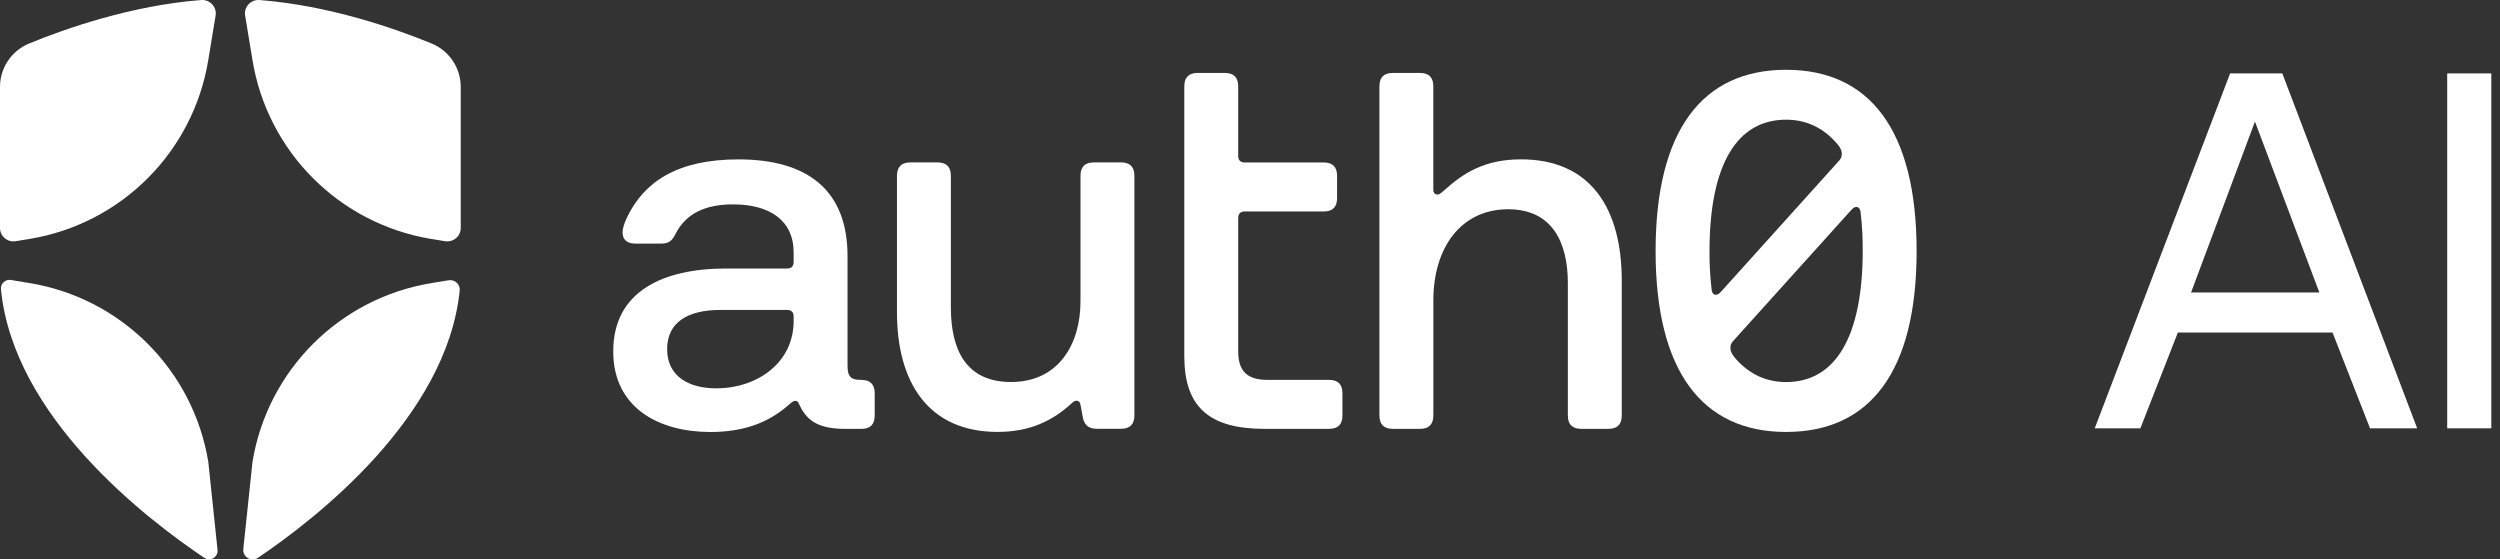 <svg width="143" height="32" viewBox="0 0 143 32" fill="none" xmlns="http://www.w3.org/2000/svg">
<rect x="0" y="0" width="143" height="32" fill="#333333" stroke="none"/>
<path d="M35.077 20.099C35.077 16.659 37.931 15.359 41.523 15.359H45.014C45.269 15.359 45.396 15.232 45.396 14.977V14.442C45.396 12.582 43.995 11.69 41.931 11.69C40.326 11.69 39.23 12.226 38.644 13.372C38.44 13.78 38.261 13.933 37.828 13.933H36.325C35.841 13.933 35.612 13.678 35.612 13.296C35.612 13.117 35.663 12.862 35.867 12.43C36.835 10.417 38.72 9.117 42.237 9.117C46.16 9.117 48.479 10.85 48.479 14.646V20.94C48.479 21.577 48.708 21.73 49.243 21.73H49.269C49.778 21.73 50.033 21.985 50.033 22.494V23.768C50.033 24.277 49.778 24.532 49.269 24.532H48.377C46.924 24.532 46.186 24.15 45.727 23.156C45.65 22.978 45.599 22.927 45.498 22.927C45.396 22.927 45.319 22.978 45.115 23.156C43.969 24.175 42.542 24.71 40.631 24.71C37.726 24.71 35.077 23.36 35.077 20.099ZM45.396 18.366V18.111C45.396 17.856 45.269 17.729 45.014 17.729H41.192C39.408 17.729 38.16 18.391 38.16 19.971C38.16 21.551 39.434 22.213 40.963 22.213C43.332 22.213 45.396 20.735 45.396 18.366Z" fill="white"/>
<path d="M51.307 17.876V10.054C51.307 9.544 51.562 9.29 52.071 9.29H53.626C54.135 9.29 54.39 9.544 54.39 10.054V17.596C54.39 20.042 55.282 21.851 57.83 21.851C60.531 21.851 61.804 19.71 61.804 17.239V10.053C61.804 9.544 62.059 9.289 62.568 9.289H64.123C64.632 9.289 64.887 9.544 64.887 10.053V23.762C64.887 24.271 64.632 24.526 64.123 24.526H62.721C62.263 24.526 62.008 24.297 61.931 23.838L61.804 23.15C61.778 22.997 61.702 22.921 61.575 22.921C61.473 22.921 61.397 22.972 61.269 23.099C60.224 24.042 58.95 24.705 57.065 24.705C53.065 24.705 51.307 21.825 51.307 17.876Z" fill="white"/>
<path d="M67.742 20.377V4.936C67.742 4.427 67.997 4.172 68.507 4.172H70.061C70.57 4.172 70.825 4.427 70.825 4.936V8.911C70.825 9.166 70.953 9.293 71.207 9.293H75.717C76.227 9.293 76.481 9.548 76.481 10.057V11.331C76.481 11.841 76.227 12.096 75.717 12.096H71.207C70.953 12.096 70.825 12.223 70.825 12.478V20.097C70.825 21.218 71.334 21.728 72.481 21.728H76.023C76.532 21.728 76.787 21.982 76.787 22.492V23.766C76.787 24.275 76.532 24.53 76.023 24.53H72.328C69.143 24.53 67.742 23.256 67.742 20.377Z" fill="white"/>
<path d="M78.903 23.766V4.936C78.903 4.427 79.158 4.172 79.667 4.172H81.222C81.731 4.172 81.986 4.427 81.986 4.936V10.873C81.986 11.026 82.087 11.128 82.215 11.128C82.291 11.128 82.368 11.102 82.597 10.898C83.718 9.879 84.941 9.115 87.005 9.115C90.98 9.115 92.764 11.918 92.764 16.046V23.766C92.764 24.276 92.509 24.53 92 24.53H90.445C89.936 24.53 89.681 24.276 89.681 23.766V16.199C89.681 13.829 88.764 11.969 86.267 11.969C83.591 11.969 81.987 14.134 81.987 17.192V23.766C81.987 24.276 81.732 24.53 81.222 24.53H79.668C79.159 24.53 78.903 24.275 78.903 23.766Z" fill="white"/>
<path d="M94.7 14.363C94.7 7.458 97.375 3.992 102.165 3.992C106.955 3.992 109.63 7.458 109.63 14.363C109.63 21.268 106.955 24.708 102.165 24.708C97.375 24.708 94.7 21.242 94.7 14.363ZM98.445 16.682L105.197 9.191C105.299 9.063 105.35 8.987 105.35 8.808C105.35 8.681 105.325 8.528 105.146 8.298C104.458 7.458 103.491 6.846 102.165 6.846C99.363 6.846 97.783 9.394 97.783 14.388C97.783 15.101 97.808 15.739 97.91 16.605C97.936 16.758 98.012 16.86 98.14 16.86C98.216 16.86 98.318 16.834 98.445 16.682ZM106.548 14.312C106.548 13.598 106.522 12.961 106.42 12.095C106.394 11.942 106.318 11.84 106.191 11.84C106.114 11.84 106.012 11.866 105.885 12.019L99.133 19.51C99.031 19.637 98.98 19.714 98.98 19.892C98.98 20.02 99.005 20.172 99.184 20.402C99.872 21.242 100.84 21.854 102.165 21.854C104.968 21.854 106.548 19.306 106.548 14.312Z" fill="white"/>
<path d="M1.689 13.667C6.936 12.804 11.048 8.691 11.912 3.445L12.332 0.893C12.413 0.4 12.008 -0.036 11.509 0.002C7.514 0.311 3.749 1.634 1.67 2.486C0.66 2.901 0 3.882 0 4.974V13.039C0 13.513 0.424 13.874 0.893 13.797L1.689 13.667Z" fill="white"/>
<path d="M14.442 3.444C15.306 8.691 19.418 12.803 24.665 13.667L25.462 13.797C25.93 13.874 26.354 13.513 26.354 13.039V4.974C26.354 3.882 25.694 2.901 24.684 2.486C22.605 1.632 18.839 0.311 14.845 0.002C14.347 -0.036 13.94 0.398 14.022 0.893L14.442 3.444Z" fill="white"/>
<path d="M24.665 16.196C19.418 17.06 15.306 21.172 14.442 26.419L13.918 31.398C13.87 31.848 14.37 32.164 14.746 31.913C14.749 31.911 14.751 31.909 14.755 31.907C18.046 29.688 25.552 23.878 26.295 16.622C26.331 16.265 26.014 15.973 25.661 16.031L24.666 16.194L24.665 16.196Z" fill="white"/>
<path d="M11.914 26.414C11.05 21.167 6.937 17.055 1.691 16.191L0.621 16.014C0.306 15.963 0.024 16.224 0.055 16.542C0.759 23.839 8.369 29.685 11.688 31.908C12.032 32.136 12.487 31.862 12.443 31.451L11.914 26.414Z" fill="white"/>
<path d="M122.429 24.5H119.819L127.562 4.2H130.549L138.263 24.5H135.566L133.42 19.019H124.575L122.429 24.5ZM128.983 6.955L125.329 16.728H132.666L128.983 6.955Z" fill="white"/>
<path d="M139.98 24.5V4.2H142.503V24.5H139.98Z" fill="white"/>
</svg>
